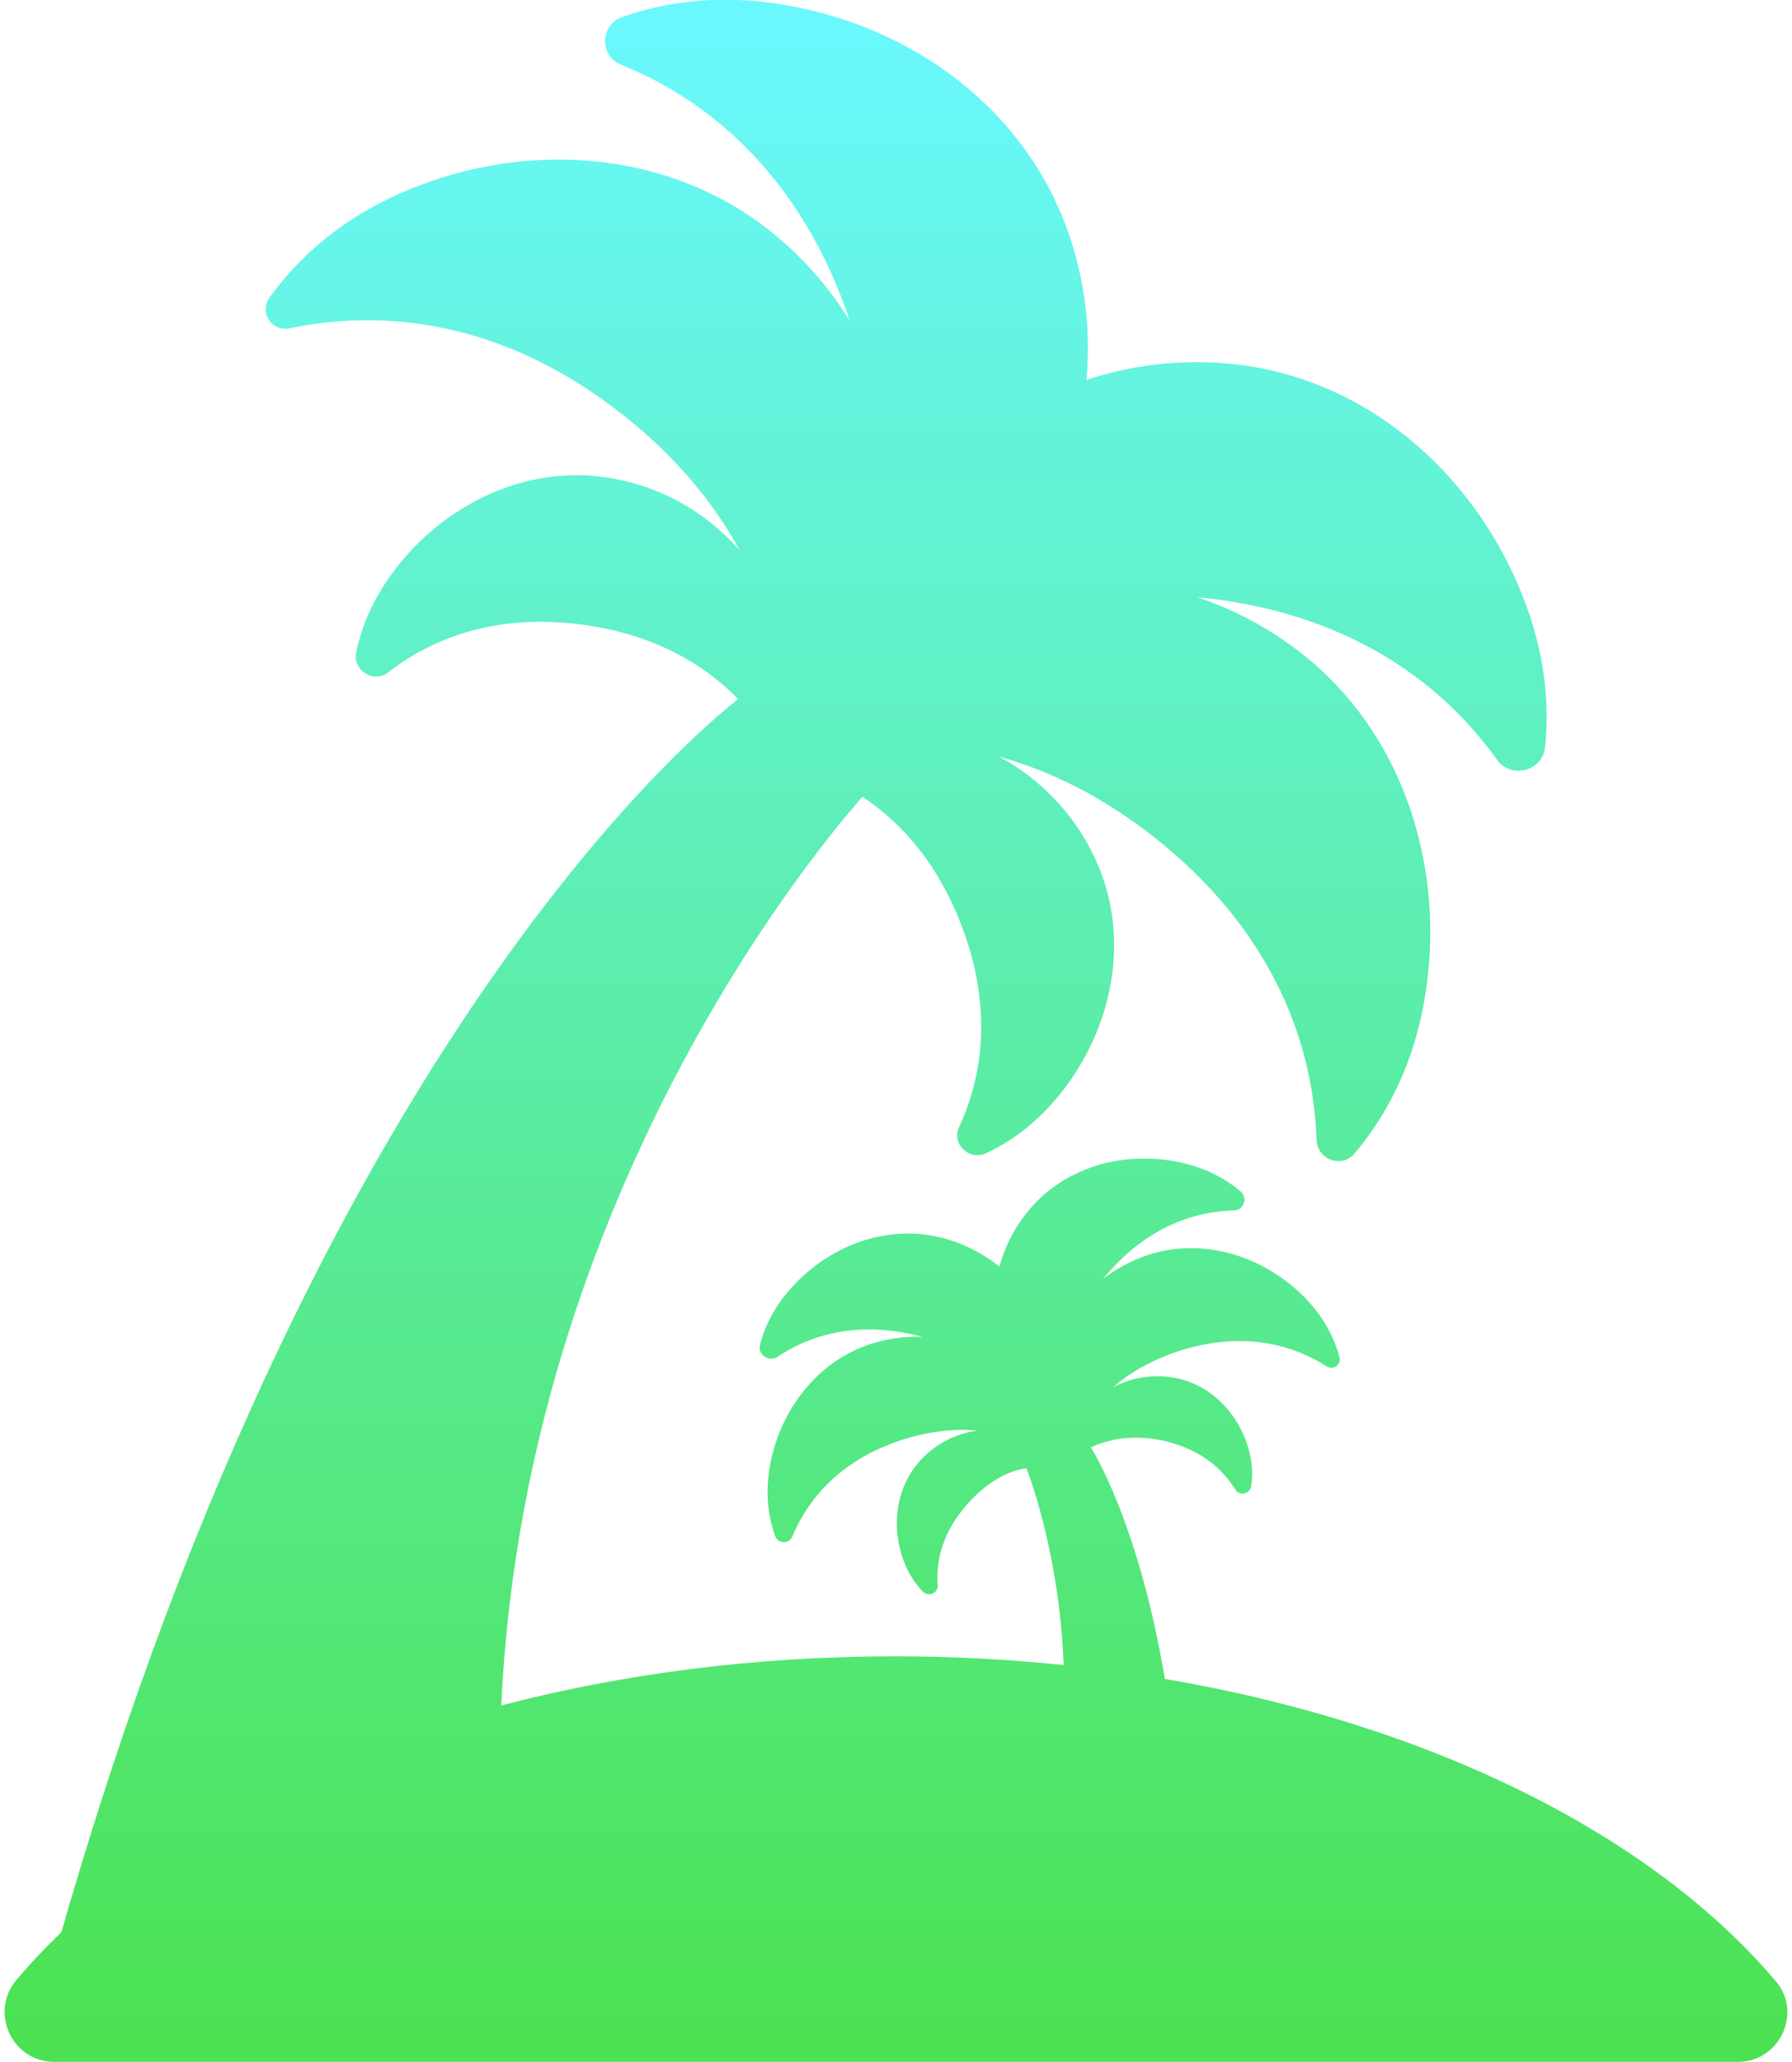 <svg width="153" height="176" viewBox="0 0 153 176" fill="none" xmlns="http://www.w3.org/2000/svg">
<path d="M151.637 169.138C141.111 156.684 122.249 147.187 99.454 143.311C97.224 129.962 93.244 123.725 93.14 123.551C94.875 122.737 96.97 122.459 99.361 122.988C102.277 123.644 104.267 125.19 105.475 127.15C105.826 127.721 106.721 127.528 106.825 126.864C106.975 125.892 106.929 124.832 106.597 123.655C105.764 120.728 103.484 118.294 100.514 117.654C98.574 117.241 96.646 117.561 95.018 118.425C96.526 117.121 98.405 116.057 100.692 115.312C105.629 113.731 109.934 114.502 113.281 116.639C113.848 116.998 114.543 116.477 114.361 115.829C113.802 113.82 112.695 111.849 110.643 110.04C107.187 107 102.377 105.681 98.007 107.127C96.599 107.594 95.319 108.288 94.204 109.149C94.285 109.044 94.374 108.936 94.455 108.836C97.676 105.052 101.544 103.417 105.359 103.324C106.188 103.305 106.559 102.229 105.922 101.693C104.568 100.566 102.902 99.679 100.738 99.216C95.871 98.179 90.748 99.637 87.655 103.533C86.544 104.925 85.772 106.495 85.325 108.115C84.014 107.054 82.478 106.233 80.758 105.747C75.975 104.389 70.965 106.194 67.617 109.87C66.171 111.455 65.334 113.11 64.89 114.765C64.659 115.617 65.638 116.307 66.375 115.821C69.511 113.723 73.565 112.828 78.336 114.009C78.467 114.047 78.594 114.082 78.726 114.113C77.318 114.059 75.875 114.244 74.452 114.687C70.059 116.057 66.919 119.929 65.881 124.415C65.287 126.999 65.503 129.194 66.174 131.107C66.418 131.801 67.374 131.817 67.659 131.138C69.168 127.52 72.188 124.461 77.048 122.899C79.335 122.162 81.483 121.935 83.466 122.112C81.634 122.355 79.883 123.223 78.552 124.693C76.508 126.945 76.08 130.243 77.109 133.113C77.522 134.27 78.116 135.165 78.81 135.871C79.273 136.345 80.106 135.982 80.056 135.323C79.883 133.02 80.604 130.629 82.59 128.392C84.122 126.675 85.865 125.572 87.632 125.325C87.628 125.325 90.428 132.203 90.818 142.127C86.154 141.649 81.364 141.382 76.473 141.382C64.497 141.382 53.107 142.875 42.8 145.579C44.937 99.012 73.596 68.163 73.63 68.009C77.16 70.342 80.141 73.914 82.07 78.932C84.581 85.451 84.149 91.356 81.877 96.231C81.225 97.627 82.752 99.105 84.156 98.453C86.255 97.481 88.28 96.011 90.139 93.832C94.74 88.428 96.526 80.861 93.915 74.265C92.21 69.96 89.09 66.632 85.306 64.584C89.78 65.826 94.289 68.09 98.682 71.573C108.009 78.982 112.086 88.162 112.406 97.284C112.468 98.997 114.57 99.764 115.669 98.445C118.705 94.819 120.992 90.199 121.813 84.062C123.241 73.412 119.576 62.377 111.11 55.762C108.371 53.618 105.374 52.032 102.25 50.983C102.563 51.014 102.871 51.049 103.187 51.08C114.574 52.41 122.697 57.695 127.819 64.857C129.015 66.528 131.726 65.814 131.919 63.773C132.316 59.793 131.838 55.496 129.987 50.837C125.705 40.052 116.248 31.999 104.68 31.019C100.53 30.668 96.491 31.192 92.758 32.431C93.124 28.512 92.715 24.473 91.439 20.516C87.879 9.469 77.9 2.075 66.429 0.328C61.342 -0.444 56.948 0.112 53.083 1.47C51.255 2.11 51.17 4.767 52.964 5.492C61.226 8.825 68.327 15.567 72.246 26.491C72.354 26.788 72.454 27.085 72.55 27.378C70.822 24.574 68.601 22.009 65.893 19.829C57.535 13.076 45.956 11.999 35.908 15.791C29.937 18.044 25.895 21.453 23.029 25.372C22.103 26.637 23.191 28.346 24.722 28.026C33.802 26.132 43.822 27.964 53.296 35.501C57.685 38.988 60.913 42.864 63.135 46.949C60.288 43.717 56.335 41.433 51.757 40.75C44.74 39.697 37.771 43.142 33.547 48.854C31.854 51.138 30.89 53.425 30.411 55.673C30.087 57.201 31.889 58.366 33.123 57.405C37.358 54.111 42.993 52.372 49.894 53.344C55.56 54.142 59.907 56.468 63.023 59.673C62.468 60.148 27.893 85.948 5.24 164.942C3.859 166.253 2.574 167.619 1.394 169.015C-0.928 171.765 1.035 176 4.626 176H148.366C151.903 176.019 153.924 171.846 151.637 169.138Z" fill="url(#paint0_linear_122_1321)"/>
<defs>
<linearGradient id="paint0_linear_122_1321" x1="76.499" y1="-0.023" x2="76.499" y2="176" gradientUnits="userSpaceOnUse">
<stop stop-color="#6AF8FF"/>
<stop offset="1" stop-color="#4CE251"/>
</linearGradient>
</defs>
</svg>
